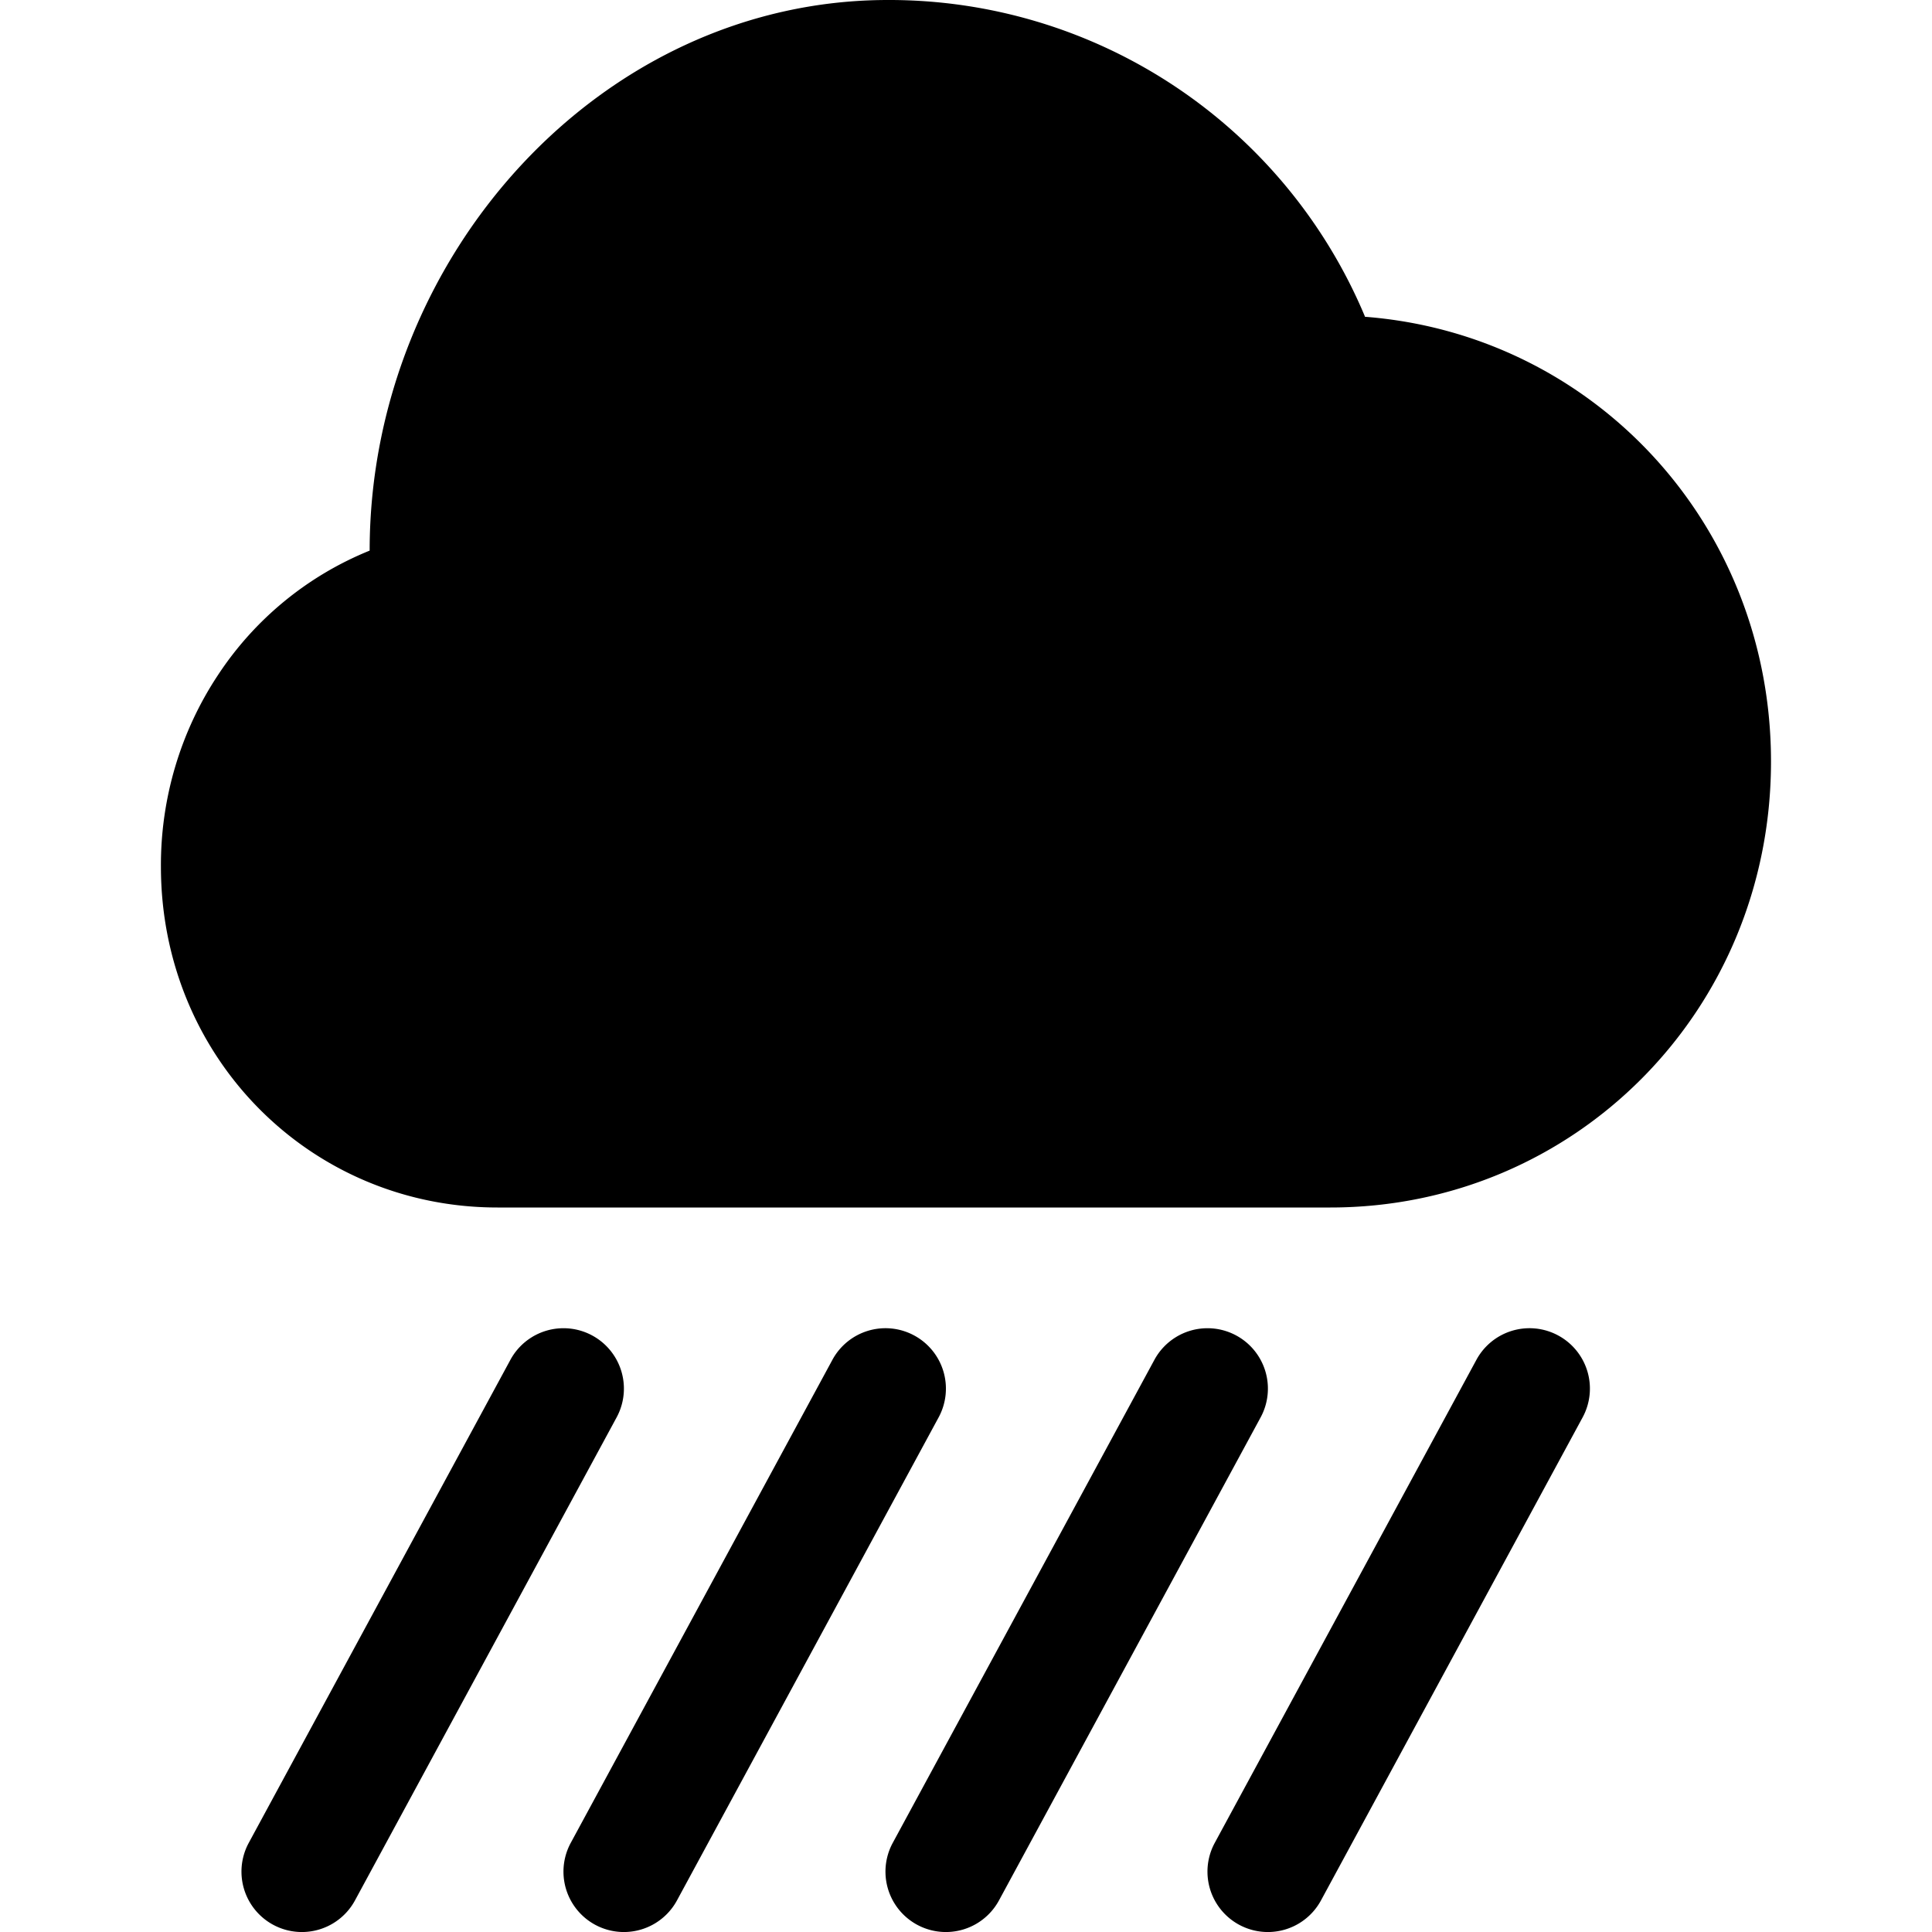 <svg xmlns="http://www.w3.org/2000/svg" width="24" height="24"><path d="M11.357 16.59a.75.75 0 01.303 1.017l-3.25 6a.75.75 0 11-1.32-.714l3.25-6a.75.75 0 011.017-.303zM7.66 17.607a.75.75 0 00-1.32-.714l-3.25 6a.75.75 0 001.32.714l3.25-6zm11.697-1.017a.75.75 0 01.303 1.017l-3.25 6a.75.75 0 01-1.32-.714l3.25-6a.75.75 0 011.017-.303zm-3.697 1.017a.75.75 0 00-1.32-.714l-3.25 6a.75.75 0 001.32.714l3.25-6zm1.295-13.672V3.93A6.407 6.407 0 0011.03 0C7.456 0 4.592 3.201 4.592 6.84a4.095 4.095 0 00-1.887 1.55c-.463.7-.71 1.529-.706 2.376C2 13.14 3.858 15 6.18 15h10.346C19.563 15 22 12.555 22 9.46c0-2.95-2.21-5.307-5.045-5.525z"/></svg>